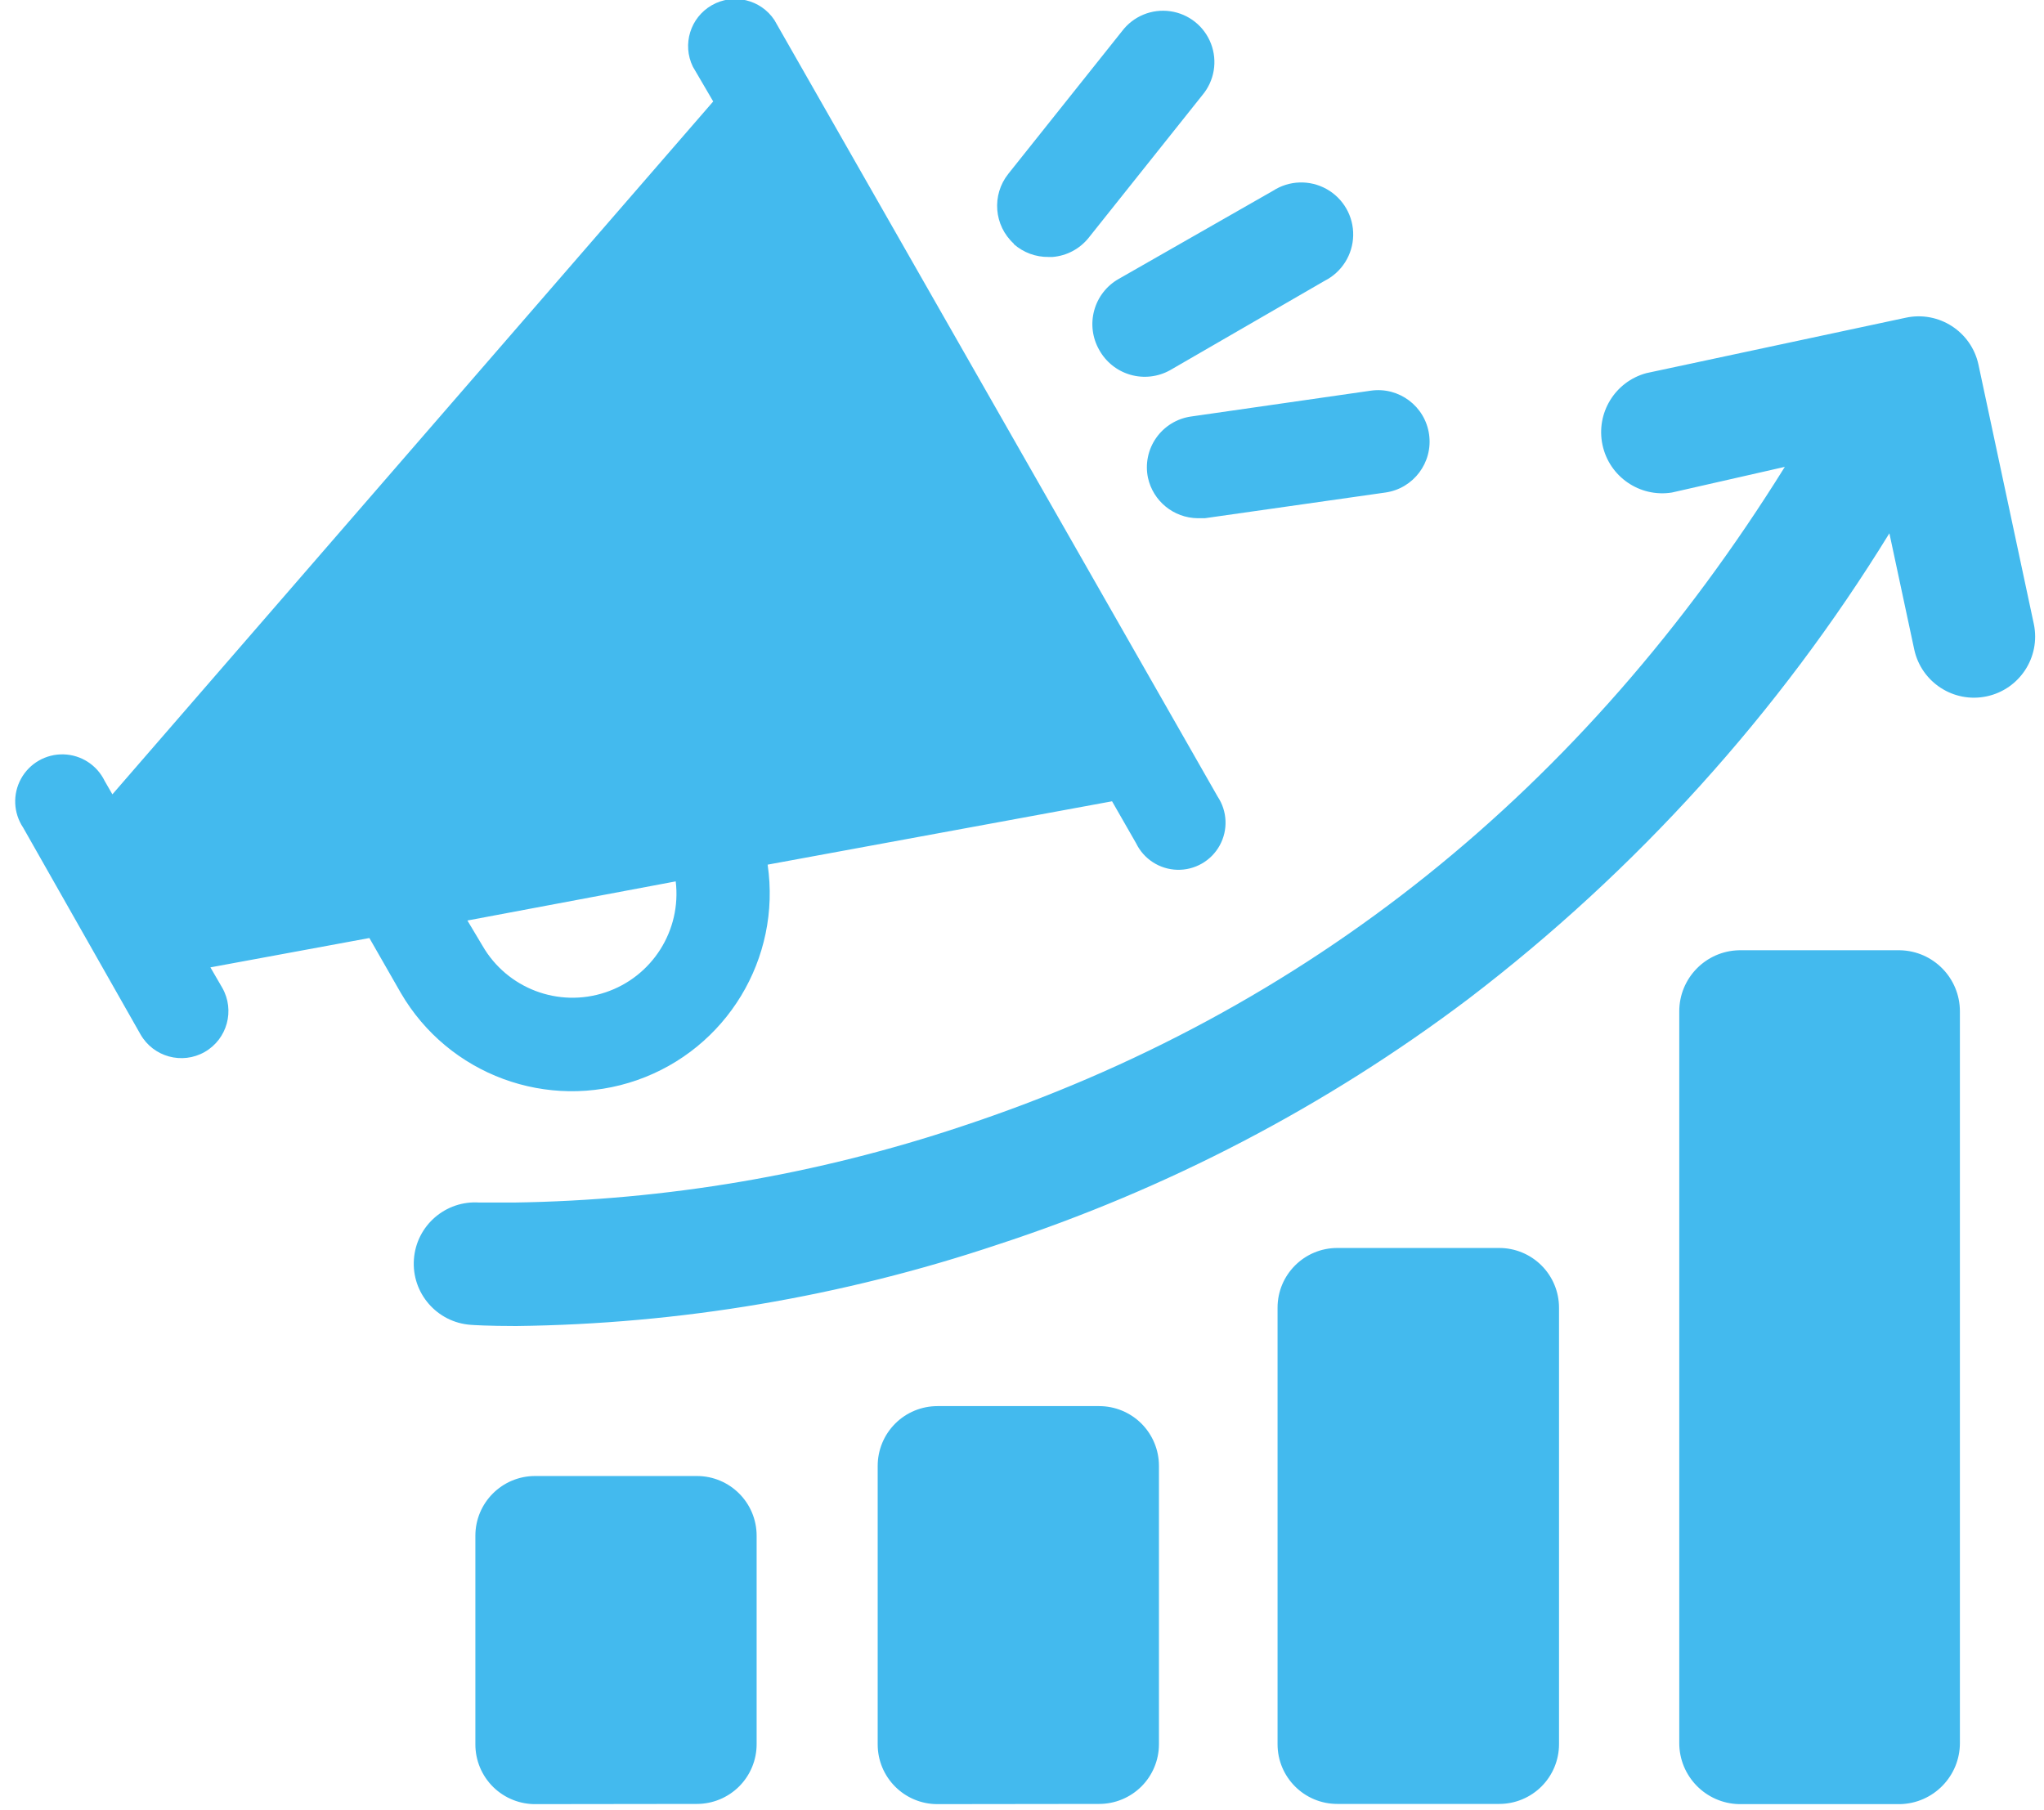 <?xml version="1.0" encoding="UTF-8"?>
<svg width="70px" height="62px" viewBox="0 0 70 62" version="1.1" xmlns="http://www.w3.org/2000/svg" xmlns:xlink="http://www.w3.org/1999/xlink">
    <!-- Generator: Sketch 47.1 (45422) - http://www.bohemiancoding.com/sketch -->
    <title>marketing_grey</title>
    <desc>Created with Sketch.</desc>
    <defs></defs>
    <g id="Page-1" stroke="none" stroke-width="1" fill="none" fill-rule="evenodd">
        <g id="marketing_grey" transform="translate(0, -1)" fill-rule="nonzero" fill="#43BAEE">
            <path d="M7.011,37.029 C7.783,36.587 8.052,35.603 7.611,34.83 L7.206,34.132 L12.65,33.127 L13.725,35.005 C15.358,37.811 18.753,39.065 21.818,37.994 C24.884,36.922 26.759,33.827 26.289,30.614 L38.084,28.444 L38.908,29.882 C39.171,30.424 39.714,30.774 40.316,30.79 C40.918,30.806 41.479,30.485 41.77,29.957 C42.061,29.43 42.034,28.784 41.7,28.283 L26.519,1.684 C26.048,0.979 25.112,0.758 24.377,1.179 C23.641,1.601 23.357,2.519 23.727,3.282 L24.425,4.475 L3.849,28.206 L3.584,27.746 C3.321,27.204 2.778,26.853 2.176,26.837 C1.573,26.821 1.012,27.142 0.721,27.67 C0.43,28.197 0.457,28.843 0.792,29.344 L4.812,36.428 C5.254,37.201 6.238,37.47 7.011,37.029 Z M23.141,31.187 C23.343,32.865 22.336,34.455 20.732,34.989 C19.128,35.524 17.369,34.857 16.524,33.392 L16.007,32.527 L23.141,31.187 Z M37.644,12.984 C37.41,12.574 37.348,12.087 37.473,11.632 C37.597,11.176 37.897,10.789 38.308,10.555 L43.598,7.533 C44.151,7.176 44.856,7.154 45.431,7.475 C46.006,7.796 46.356,8.408 46.342,9.066 C46.328,9.725 45.952,10.321 45.364,10.618 L40.066,13.682 C39.653,13.911 39.165,13.966 38.711,13.835 C38.256,13.704 37.873,13.398 37.644,12.984 L37.644,12.984 Z M34.72,9.347 C34.037,8.723 33.955,7.677 34.532,6.953 L38.426,2.067 C38.811,1.557 39.443,1.295 40.077,1.385 C40.71,1.474 41.245,1.9 41.473,2.498 C41.702,3.095 41.588,3.77 41.176,4.259 L37.282,9.145 C36.978,9.524 36.531,9.762 36.046,9.801 L35.914,9.801 C35.475,9.808 35.049,9.651 34.72,9.361 L34.72,9.347 Z M39.313,17.36 C39.215,16.885 39.318,16.391 39.597,15.995 C39.876,15.599 40.306,15.335 40.785,15.266 L46.948,14.38 C47.912,14.243 48.804,14.913 48.941,15.877 C49.078,16.84 48.408,17.733 47.444,17.869 L41.26,18.749 L41.016,18.749 C40.194,18.739 39.488,18.163 39.313,17.36 L39.313,17.36 Z M18.374,62.791 C17.822,62.804 17.288,62.593 16.893,62.207 C16.499,61.82 16.278,61.291 16.28,60.739 L16.28,53.598 C16.28,52.469 17.195,51.553 18.325,51.553 L23.867,51.553 C24.996,51.553 25.912,52.469 25.912,53.598 L25.912,60.739 C25.912,61.281 25.696,61.801 25.313,62.185 C24.929,62.568 24.409,62.784 23.867,62.784 L18.374,62.791 Z M32.103,62.791 C30.973,62.791 30.058,61.875 30.058,60.746 L30.058,51.204 C30.058,50.662 30.273,50.142 30.657,49.758 C31.04,49.375 31.56,49.159 32.103,49.159 L37.644,49.159 C38.187,49.159 38.707,49.375 39.091,49.758 C39.474,50.142 39.69,50.662 39.69,51.204 L39.69,60.739 C39.69,61.281 39.474,61.801 39.091,62.185 C38.707,62.568 38.187,62.784 37.644,62.784 L32.103,62.791 Z M53.391,45.788 L53.391,60.739 C53.391,61.281 53.175,61.801 52.792,62.185 C52.408,62.568 51.888,62.784 51.346,62.784 L45.797,62.784 C44.667,62.784 43.752,61.868 43.752,60.739 L43.752,45.788 C43.752,44.659 44.667,43.743 45.797,43.743 L51.339,43.743 C51.882,43.741 52.404,43.956 52.789,44.34 C53.174,44.723 53.391,45.245 53.391,45.788 Z M67.12,35.64 L67.12,60.697 C67.12,61.834 66.212,62.764 65.075,62.791 L59.554,62.791 C58.416,62.764 57.508,61.834 57.509,60.697 L57.509,35.64 C57.508,34.502 58.416,33.572 59.554,33.546 L65.068,33.546 C66.208,33.569 67.12,34.499 67.12,35.64 Z M69.653,22.378 C69.886,23.505 69.166,24.608 68.041,24.849 C66.912,25.091 65.8,24.373 65.556,23.244 L64.705,19.265 C60.919,25.422 56.03,30.829 50.285,35.214 C45.41,38.892 39.96,41.736 34.155,43.631 C28.84,45.41 23.28,46.35 17.676,46.416 C16.733,46.416 16.175,46.381 16.119,46.375 C14.963,46.292 14.092,45.287 14.175,44.131 C14.258,42.974 15.263,42.104 16.419,42.187 C16.419,42.187 16.831,42.187 17.585,42.187 C22.807,42.112 27.987,41.232 32.94,39.576 C44.75,35.668 54.228,28.074 61.124,16.99 L57.257,17.869 C56.157,18.045 55.112,17.328 54.88,16.238 C54.648,15.149 55.309,14.068 56.385,13.779 L65.27,11.881 C66.399,11.639 67.511,12.358 67.755,13.486 L69.653,22.378 Z" id="Shape"></path>
        </g>
    </g>
</svg>